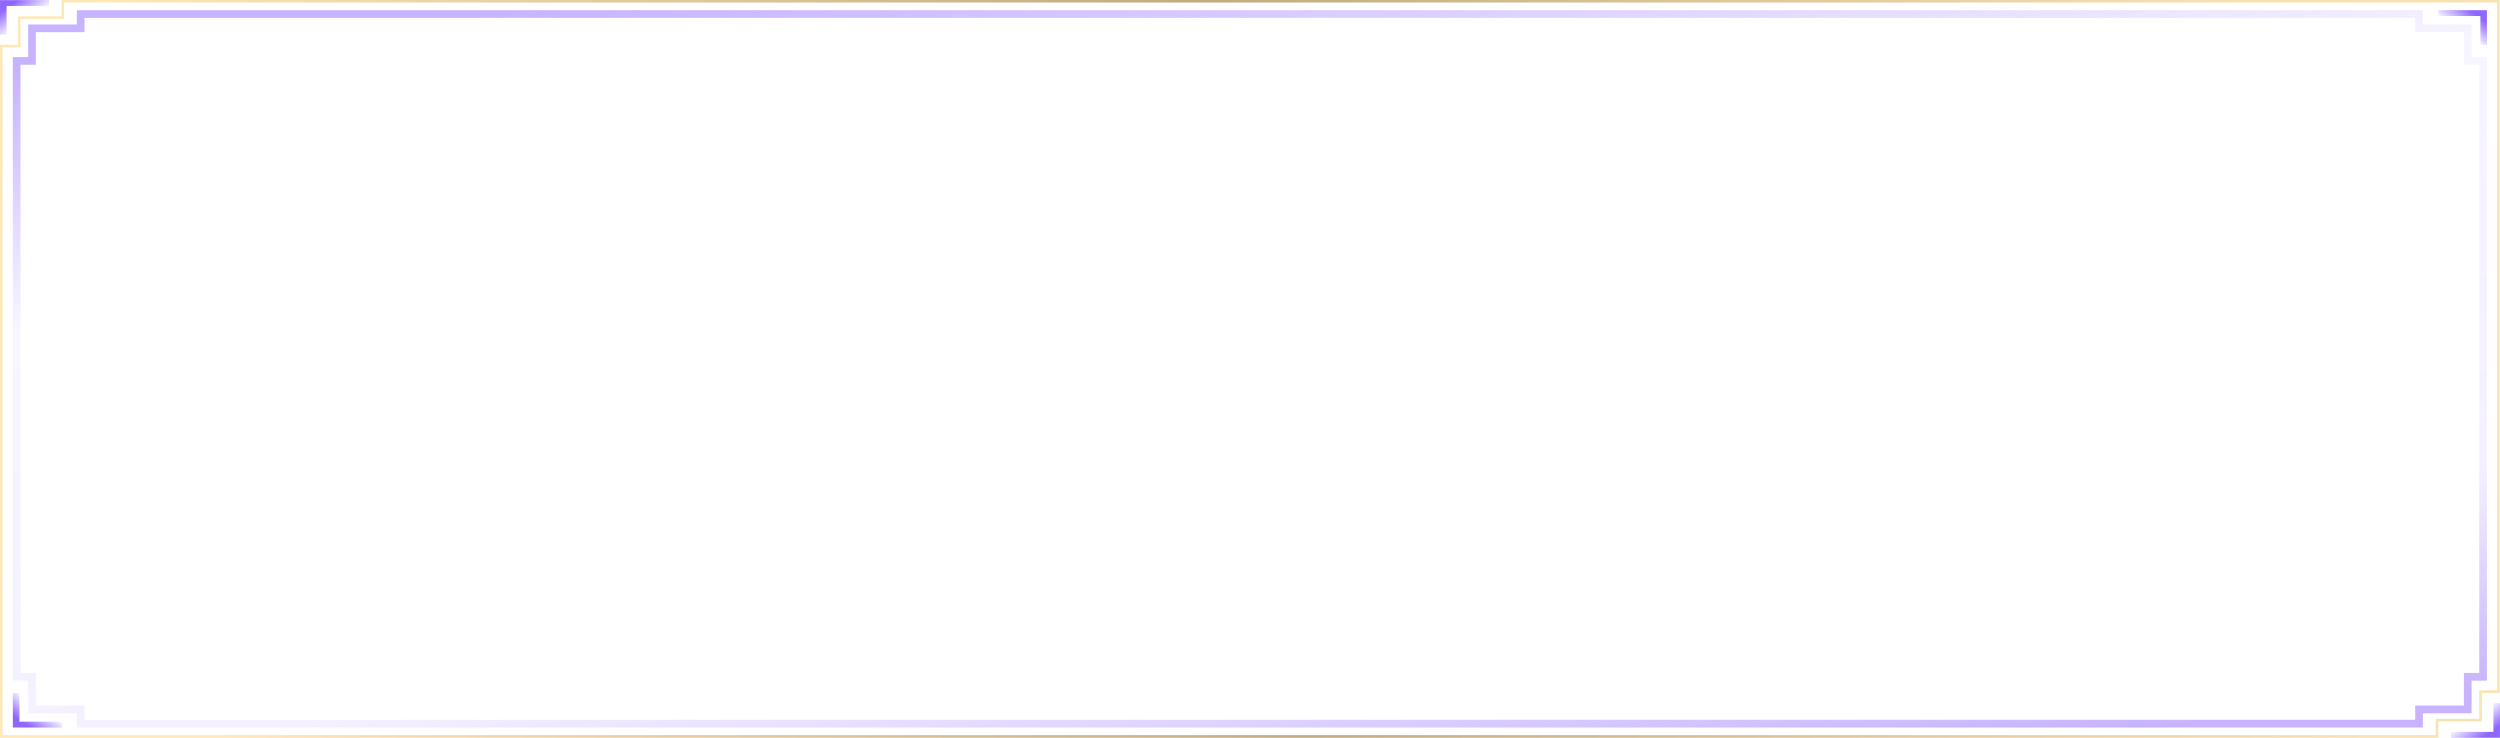 <svg width="976" height="288" viewBox="0 0 976 288" fill="none" xmlns="http://www.w3.org/2000/svg">
<path fill-rule="evenodd" clip-rule="evenodd" d="M0 13.527L2.571 13.527L2.571 2.315L19.099 2.315L19.099 0.044L0.019 0.044L0 13.527Z" fill="url(#paint0_linear)"/>
<path opacity="0.5" d="M23.997 6.864L24.497 6.864L24.497 6.364L24.497 0.499L975.398 0.5L975.398 269.997L968.9 269.997L968.4 269.997L968.4 270.497L968.4 281.135L951.901 281.135L951.401 281.135L951.401 281.635L951.401 287.5L0.5 287.5L0.5 18.002L6.999 18.002L7.499 18.002L7.499 17.502L7.499 6.864L23.997 6.864Z" stroke="url(#paint1_linear)"/>
<path opacity="0.5" d="M29.997 11.045L31.497 11.045L31.497 9.545L31.497 5.476L944.402 5.477L944.402 9.546L944.402 11.046L945.902 11.046L963.4 11.046L963.4 22.275L963.4 23.775L964.9 23.775L969.399 23.775L969.399 264.223L964.9 264.223L963.4 264.223L963.4 265.723L963.4 276.952L945.902 276.952L944.402 276.952L944.402 278.452L944.402 282.521L31.497 282.52L31.497 278.451L31.497 276.951L29.997 276.951L12.499 276.951L12.499 265.722L12.499 264.222L10.999 264.222L6.5 264.222L6.5 23.774L10.999 23.774L12.499 23.774L12.499 22.274L12.499 11.045L29.997 11.045Z" stroke="url(#paint2_linear)" stroke-width="3"/>
<path fill-rule="evenodd" clip-rule="evenodd" d="M5 270.535L7.571 270.535L7.571 281.747L24.099 281.747L24.099 284.018L5.019 284.018L5 270.535Z" fill="url(#paint3_linear)"/>
<path fill-rule="evenodd" clip-rule="evenodd" d="M976 274.516L973.429 274.516L973.429 285.728L956.901 285.728L956.901 287.999L975.981 287.999L976 274.516Z" fill="url(#paint4_linear)"/>
<path fill-rule="evenodd" clip-rule="evenodd" d="M970.899 17.498L968.341 17.498L968.341 6.251L951.901 6.251L951.901 3.973L970.88 3.973L970.899 17.498Z" fill="url(#paint5_linear)"/>
<defs>
<linearGradient id="paint0_linear" x1="18.998" y1="13.569" x2="6.396" y2="-4.433" gradientUnits="userSpaceOnUse">
<stop stop-color="#8F67FF" stop-opacity="0"/>
<stop offset="0.397" stop-color="#8F67FF" stop-opacity="0"/>
<stop offset="0.818" stop-color="#8F67FF"/>
</linearGradient>
<linearGradient id="paint1_linear" x1="43" y1="43.579" x2="895.659" y2="-83.288" gradientUnits="userSpaceOnUse">
<stop stop-color="#FFD271"/>
<stop offset="0.494" stop-color="#825900"/>
<stop offset="0.965" stop-color="#F2C565"/>
</linearGradient>
<linearGradient id="paint2_linear" x1="981.505" y1="269.999" x2="939.808" y2="-82.801" gradientUnits="userSpaceOnUse">
<stop offset="0.008" stop-color="#8F67FF"/>
<stop offset="0.246" stop-color="#8F67FF" stop-opacity="0.2"/>
<stop offset="0.719" stop-color="#8F67FF" stop-opacity="0.13"/>
<stop offset="1" stop-color="#8F67FF"/>
</linearGradient>
<linearGradient id="paint3_linear" x1="23.998" y1="270.493" x2="11.396" y2="288.495" gradientUnits="userSpaceOnUse">
<stop stop-color="#8F67FF" stop-opacity="0"/>
<stop offset="0.397" stop-color="#8F67FF" stop-opacity="0"/>
<stop offset="0.818" stop-color="#8F67FF"/>
</linearGradient>
<linearGradient id="paint4_linear" x1="957.002" y1="274.474" x2="969.604" y2="292.476" gradientUnits="userSpaceOnUse">
<stop stop-color="#8F67FF" stop-opacity="0"/>
<stop offset="0.397" stop-color="#8F67FF" stop-opacity="0"/>
<stop offset="0.818" stop-color="#8F67FF"/>
</linearGradient>
<linearGradient id="paint5_linear" x1="952.001" y1="17.54" x2="964.679" y2="-0.418" gradientUnits="userSpaceOnUse">
<stop stop-color="#8F67FF" stop-opacity="0"/>
<stop offset="0.397" stop-color="#8F67FF" stop-opacity="0"/>
<stop offset="0.818" stop-color="#8F67FF"/>
</linearGradient>
</defs>
</svg>
